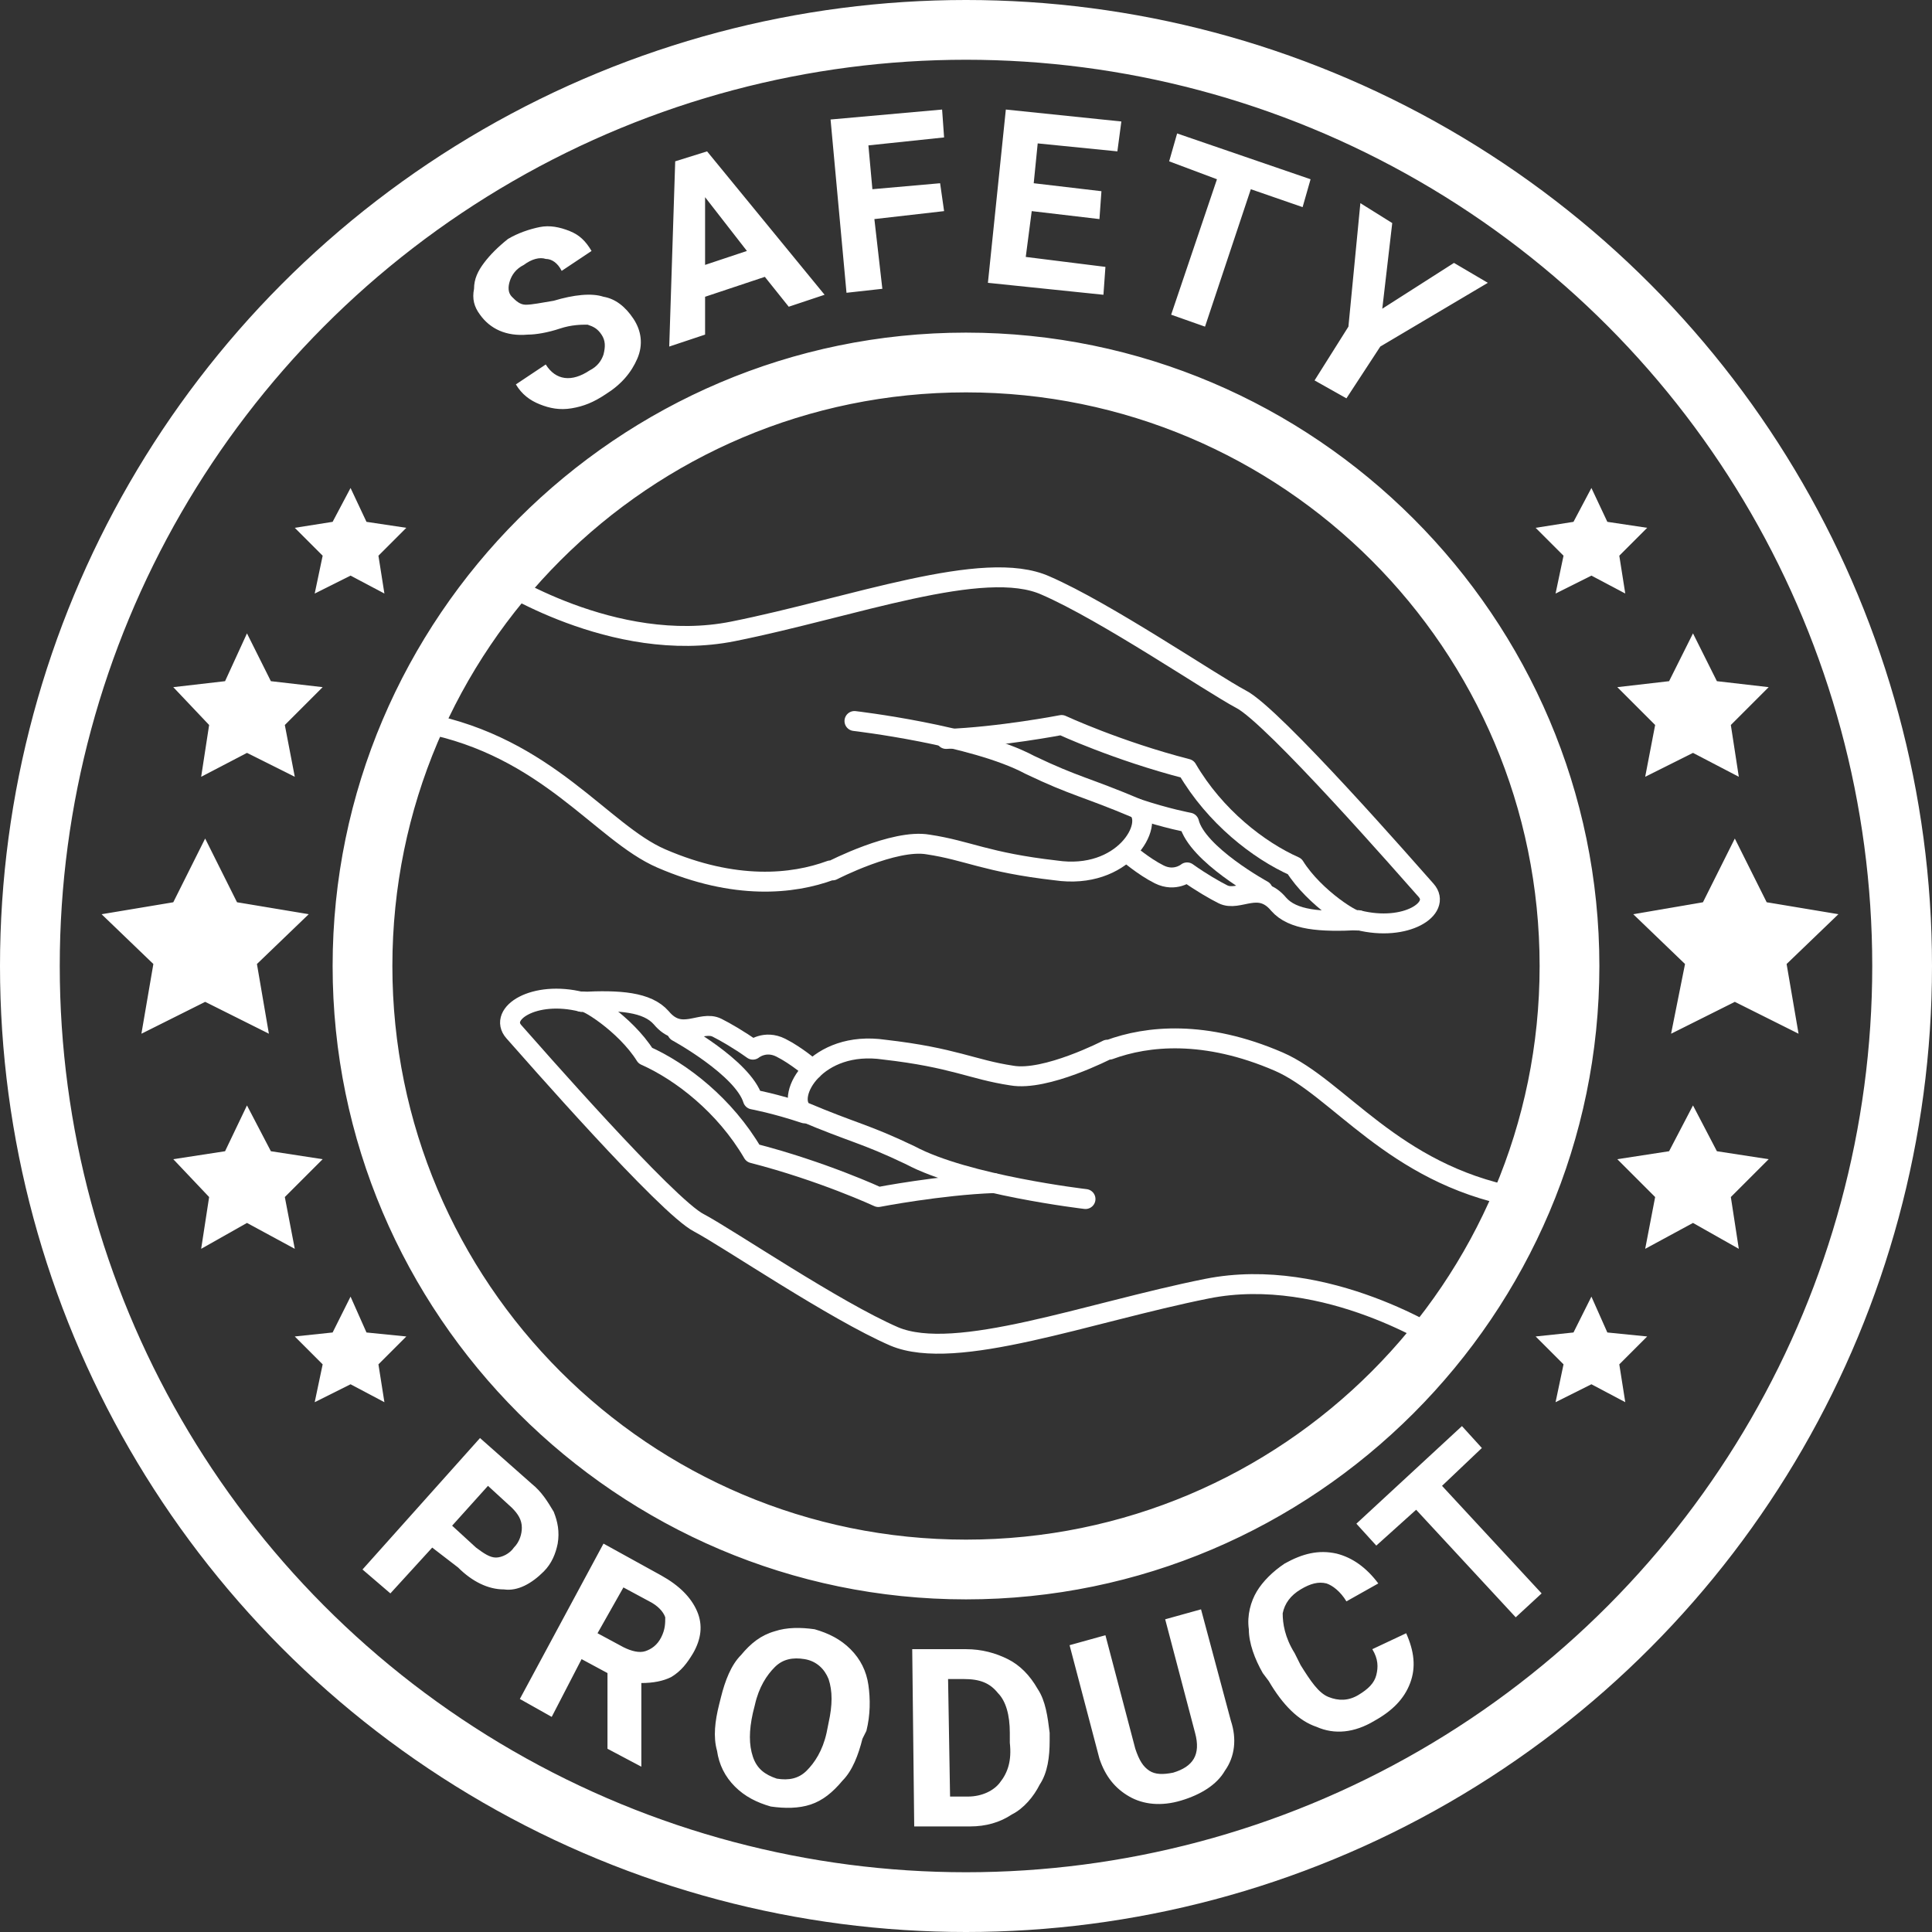 <svg xmlns="http://www.w3.org/2000/svg" xmlns:xlink="http://www.w3.org/1999/xlink" width="97" height="97"><rect width="100%" height="100%" fill="#333333" stroke="none"/><defs><path id="a" d="M0 0h97v97H0z"/></defs><clipPath id="b"><use xlink:href="#a" overflow="visible"/></clipPath><circle clip-path="url(#b)" fill="none" stroke="#FFF" stroke-width="3" stroke-miterlimit="10" cx="48.5" cy="48.5" r="47"/><path clip-path="url(#b)" fill="#FFF" d="M30.2 16.8c-.2-.3-.4-.4-.7-.5-.3 0-.8 0-1.4.2-.6.2-1.2.3-1.6.3-1.1.1-1.9-.3-2.4-1-.3-.4-.4-.8-.3-1.3 0-.5.2-.9.5-1.3s.7-.8 1.2-1.2c.5-.3 1.1-.5 1.6-.6.5-.1 1 0 1.5.2s.8.5 1.1 1l-1.5 1c-.2-.4-.5-.6-.8-.6-.3-.1-.7 0-1.1.3-.4.2-.6.5-.7.8-.1.3-.1.6.1.8.2.2.4.4.7.4.3 0 .8-.1 1.4-.2 1-.3 1.9-.4 2.5-.2.6.1 1.1.5 1.5 1.1.4.6.5 1.3.2 2s-.8 1.3-1.6 1.8c-.6.4-1.1.6-1.7.7-.6.1-1.1 0-1.6-.2s-.9-.5-1.2-1l1.5-1c.5.8 1.3.9 2.2.3.4-.2.6-.5.7-.8.1-.4.1-.7-.1-1m8.2-2.9l-3 1v1.9l-1.8.6.3-9.3 1.6-.5 5.9 7.2-1.8.6-1.2-1.5zm-3-.6l2.1-.7-2.1-2.7v3.4zm12-2.7l-3.5.4.4 3.5-1.8.2-.8-8.7 5.6-.5.1 1.4-3.8.4.2 2.2 3.4-.3zm7.8.4l-3.4-.4-.3 2.3 4 .5-.1 1.4-5.8-.6.9-8.7 5.8.6-.2 1.5-4-.4-.2 2 3.4.4zm10.2-.6l-2.6-.9-2.3 6.9-1.7-.6L61.1 9l-2.4-.9.4-1.4L65.8 9zm4 5.1l3.6-2.3 1.7 1-5.4 3.2-1.7 2.6-1.6-.9 1.7-2.7.6-6.2 1.6 1zM21.7 77.7L19.6 80l-1.4-1.2 5.9-6.6 2.6 2.3c.5.4.8.9 1.1 1.4.2.5.3 1 .2 1.6-.1.5-.3 1-.7 1.4-.6.6-1.3 1-2 .9-.8 0-1.6-.4-2.3-1.1l-1.3-1zm1-1.1l1.2 1.1c.4.3.7.5 1 .5.3 0 .7-.2.9-.5.3-.3.4-.7.4-1 0-.4-.2-.7-.5-1l-1.2-1.1-1.8 2zm7.8 7.4l-1.3-.7-1.5 2.9-1.6-.9 4.2-7.8 2.9 1.6c.9.5 1.5 1.1 1.8 1.8.3.7.2 1.4-.2 2.1-.3.5-.6.9-1.1 1.2-.4.2-.9.3-1.5.3v4.2l-1.7-.9V84zm-.5-2l1.3.7c.4.2.8.3 1.1.2.3-.1.6-.3.8-.7.2-.4.2-.7.2-1-.1-.3-.4-.6-.8-.8l-1.3-.7L30 82zm13.3 5.3c-.2.8-.5 1.6-1 2.1-.5.6-1 1-1.6 1.2-.6.2-1.3.2-2 .1-.7-.2-1.3-.5-1.8-1s-.8-1.1-.9-1.8c-.2-.7-.1-1.5.1-2.3l.1-.4c.2-.8.5-1.6 1-2.1.5-.6 1-1 1.7-1.2.6-.2 1.3-.2 2-.1.7.2 1.3.5 1.8 1s.8 1.1.9 1.8c.1.7.1 1.5-.1 2.3l-.2.4zm-1.7-.8c.2-.9.2-1.6 0-2.2-.2-.5-.6-.9-1.2-1-.6-.1-1.1 0-1.5.4-.4.4-.8 1-1 1.9l-.1.4c-.2.9-.2 1.6 0 2.2.2.6.6.9 1.2 1.1.6.1 1.1 0 1.5-.4.4-.4.8-1 1-1.9l.1-.5zm4.3 5.2l-.1-8.9h2.7c.8 0 1.5.2 2.1.5.6.3 1.1.8 1.5 1.5.4.6.5 1.4.6 2.2v.4c0 .8-.1 1.6-.5 2.2-.3.6-.8 1.2-1.4 1.5-.6.4-1.3.6-2.1.6h-2.8zm1.7-7.4l.1 5.9h.9c.7 0 1.3-.3 1.6-.7.4-.5.6-1.1.5-2V87c0-.9-.2-1.6-.6-2-.4-.5-.9-.7-1.7-.7h-.8zm12.7-3.5l1.5 5.6c.3.9.2 1.8-.3 2.5-.4.7-1.2 1.2-2.2 1.5-1 .3-1.9.2-2.6-.2-.7-.4-1.2-1-1.5-1.9l-1.5-5.7 1.8-.5 1.5 5.7c.2.6.4.9.7 1.1.3.2.7.2 1.2.1 1-.3 1.4-.9 1.1-2l-1.5-5.7 1.8-.5zM70.6 82c.4.9.5 1.7.2 2.5s-.9 1.4-1.8 1.9c-1 .6-2 .7-2.9.3-.9-.3-1.7-1.1-2.4-2.3l-.3-.4c-.4-.7-.7-1.5-.7-2.2-.1-.7.1-1.4.4-1.9s.8-1 1.4-1.4c.9-.5 1.7-.7 2.6-.5.8.2 1.5.7 2.1 1.5l-1.6.9c-.3-.5-.7-.8-1-.9-.4-.1-.8 0-1.3.3s-.8.7-.9 1.2c0 .5.1 1.2.6 2l.3.6c.5.8.9 1.4 1.4 1.6.5.2 1 .2 1.5-.1.5-.3.8-.6.9-1 .1-.4.1-.8-.2-1.3l1.7-.8zm3.8-9.3l-2 1.9 5 5.4-1.3 1.2-5-5.4-2 1.8-1-1.1 5.3-4.9zm-25.9-53c15.9 0 28.8 12.9 28.8 28.8S64.4 77.3 48.5 77.3 19.7 64.4 19.7 48.5s12.9-28.8 28.8-28.8m0-3C31 16.7 16.7 31 16.7 48.5S31 80.3 48.5 80.3 80.3 66 80.3 48.5 66 16.7 48.5 16.7"/><path clip-path="url(#b)" fill="none" stroke="#FFF" stroke-linecap="round" stroke-linejoin="round" stroke-miterlimit="10" d="M72.5 67.4s-5.9-3.9-11.9-2.7c-6 1.2-12.6 3.7-15.7 2.4-3-1.3-8.3-4.9-9.8-5.7-1.6-.8-8.5-8.7-9.3-9.6-.8-.9 1-2.1 3.4-1.5 1.9-.1 3.3 0 4 .8 1 1.2 2 .1 2.8.5.4.2 1.1.6 1.8 1.1 0 0 .6-.5 1.4-.1.8.4 1.6 1.1 1.6 1.1"/><path clip-path="url(#b)" fill="none" stroke="#FFF" stroke-linecap="round" stroke-linejoin="round" stroke-miterlimit="10" d="M54.5 60.2s-6-.7-8.8-2.2c-2.3-1.1-2.8-1.1-5.4-2.2-.9-.8.7-3.6 4.1-3.1 3.5.4 4.4 1 6.4 1.3 1.7.3 4.8-1.3 4.8-1.3h.1c1.9-.7 4.8-1 8.5.6 3 1.3 5.7 5.6 11.9 6.8"/><path clip-path="url(#b)" fill="none" stroke="#FFF" stroke-linecap="round" stroke-linejoin="round" stroke-miterlimit="10" d="M29.2 50.3c.1-.2 2.2 1.1 3.2 2.7 1.8.8 4 2.5 5.4 4.9 3.5.9 6.3 2.2 6.3 2.2s3.1-.6 5.8-.7"/><path clip-path="url(#b)" fill="none" stroke="#FFF" stroke-linecap="round" stroke-linejoin="round" stroke-miterlimit="10" d="M34 51.8s3.3 1.8 3.8 3.4c0 0 1.1.2 2.6.7M24.9 29s5.9 3.9 11.9 2.7 12.6-3.7 15.7-2.3c3 1.3 8.3 4.9 9.8 5.7 1.6.8 8.5 8.7 9.3 9.6.8.9-1 2.1-3.4 1.5-1.9.1-3.3 0-4-.8-1-1.2-2-.1-2.8-.5-.4-.2-1.1-.6-1.8-1.1 0 0-.6.5-1.4.1-.8-.4-1.6-1.1-1.6-1.1"/><path clip-path="url(#b)" fill="none" stroke="#FFF" stroke-linecap="round" stroke-linejoin="round" stroke-miterlimit="10" d="M42.9 36.2s6 .7 8.8 2.2c2.3 1.1 2.8 1.1 5.4 2.2.9.8-.7 3.6-4.1 3.1-3.5-.4-4.4-1-6.4-1.3-1.7-.3-4.8 1.3-4.8 1.3h-.1c-1.9.7-4.8 1-8.5-.6-3-1.3-5.7-5.6-11.9-6.8"/><path clip-path="url(#b)" fill="none" stroke="#FFF" stroke-linecap="round" stroke-linejoin="round" stroke-miterlimit="10" d="M68.2 46.2c-.1.2-2.2-1.1-3.2-2.7-1.8-.8-4-2.5-5.4-4.9-3.5-.9-6.3-2.2-6.3-2.2s-3.1.6-5.8.7"/><path clip-path="url(#b)" fill="none" stroke="#FFF" stroke-linecap="round" stroke-linejoin="round" stroke-miterlimit="10" d="M63.4 44.7s-3.3-1.8-3.7-3.4c0 0-1.1-.2-2.6-.7"/><path clip-path="url(#b)" fill-rule="evenodd" clip-rule="evenodd" fill="#FFF" d="M87.1 50.3l-3.2 1.6.7-3.5-2.6-2.5 3.5-.6 1.6-3.2 1.6 3.2 3.6.6-2.6 2.5.6 3.5zM85 61.4l-2.4 1.3.5-2.6-1.9-1.9 2.6-.4 1.2-2.3 1.2 2.3 2.6.4-1.9 1.9.4 2.6zm0-23.6L82.6 39l.5-2.6-1.9-1.9 2.6-.3 1.2-2.4 1.2 2.4 2.6.3-1.9 1.9.4 2.6zm-5.1 31.7l-1.8.9.4-1.9-1.4-1.4 1.9-.2.9-1.8.8 1.8 2 .2-1.4 1.4.3 1.9zm0-40.6l-1.8.9.4-1.9-1.4-1.4 1.9-.3.9-1.7.8 1.7 2 .3-1.4 1.4.3 1.9zM10.3 50.3l3.2 1.6-.6-3.5 2.6-2.5-3.6-.6-1.6-3.2-1.6 3.2-3.6.6 2.6 2.5-.6 3.5zm2.1 11.1l2.4 1.3-.5-2.6 1.9-1.9-2.6-.4-1.2-2.3-1.1 2.3-2.6.4 1.8 1.9-.4 2.6zm0-23.6l2.4 1.2-.5-2.6 1.9-1.9-2.6-.3-1.2-2.4-1.1 2.4-2.6.3 1.8 1.9-.4 2.6zm5.2 31.7l1.7.9-.3-1.9 1.4-1.4-2-.2-.8-1.8-.9 1.8-1.9.2 1.4 1.4-.4 1.9zm0-40.6l1.7.9-.3-1.9 1.4-1.4-2-.3-.8-1.7-.9 1.7-1.9.3 1.4 1.4-.4 1.9z"/></svg>